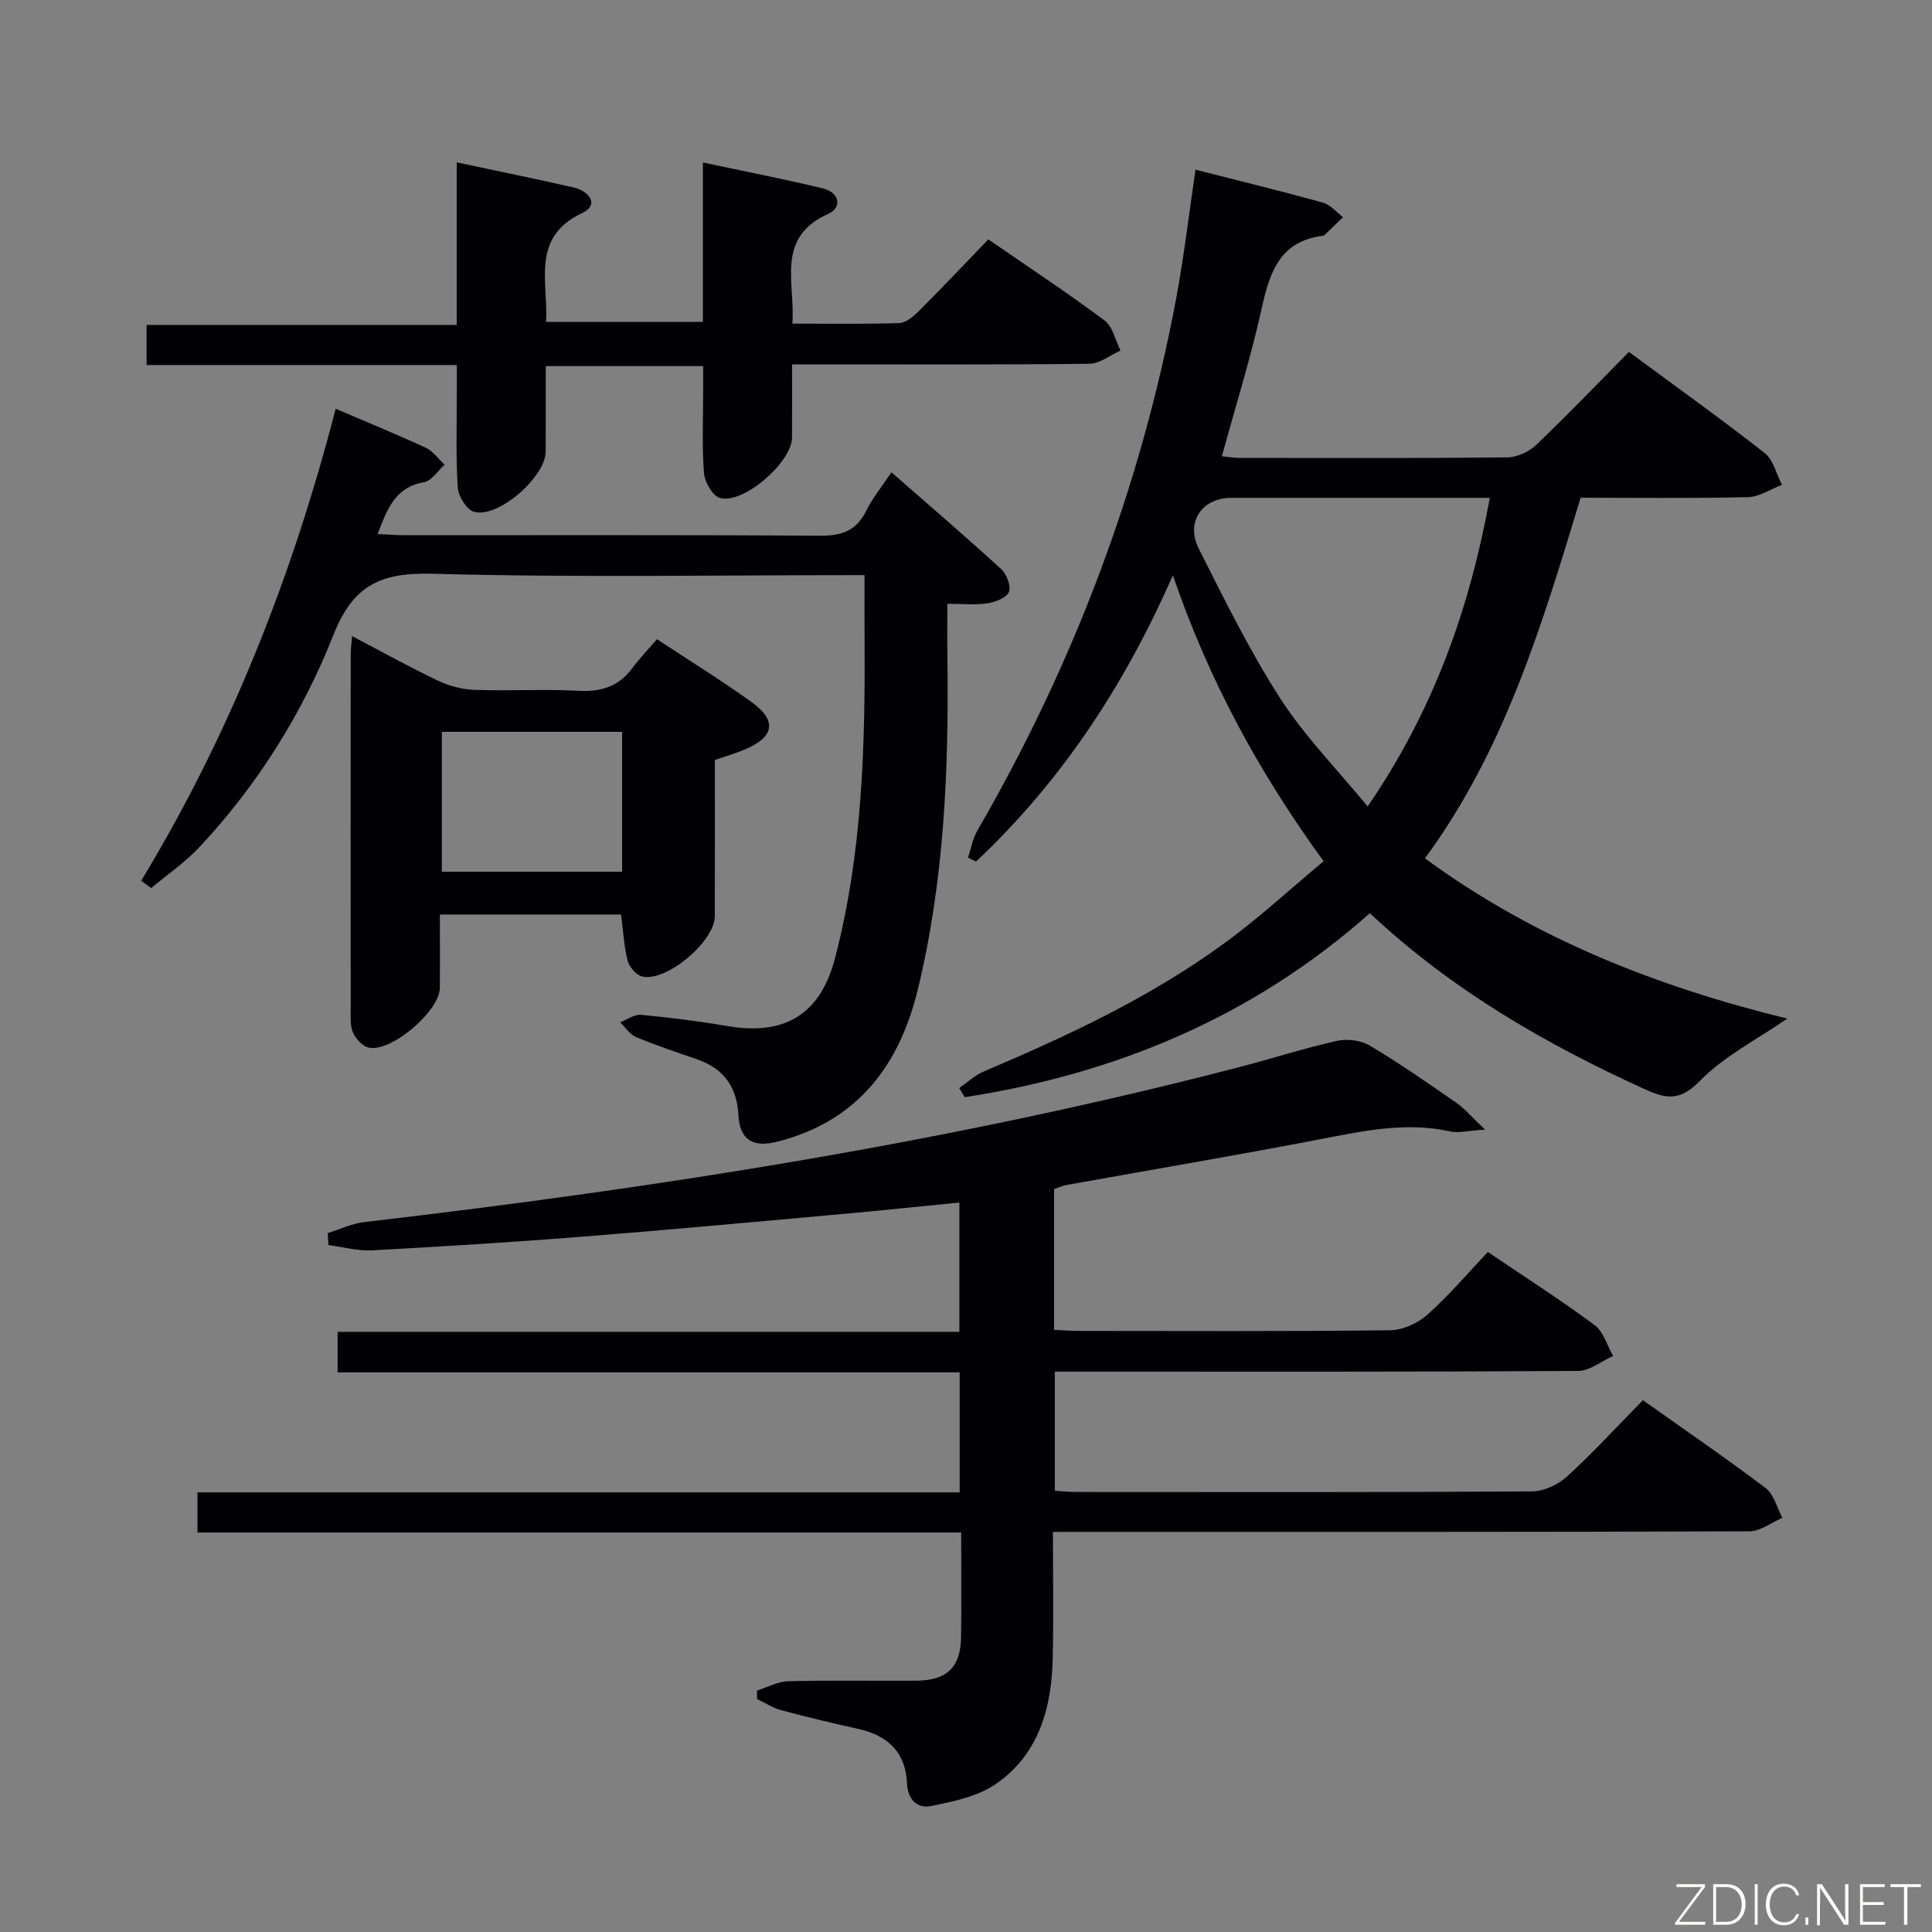 <svg enable-background="new 0 0 400 400" viewBox="0 0 400 400" xmlns="http://www.w3.org/2000/svg"><rect x="0" y="0" width="400" height="400" fill="#808080" stroke="none"/><path d="m218 317.17c0 9.11.14 17.58-.04 26.04-.21 10.38-2.87 20.04-11.86 26.2-3.73 2.55-8.7 3.56-13.26 4.5-2.9.6-4.9-1.27-5.05-4.7-.28-6.41-3.97-9.89-10.06-11.25-5.34-1.19-10.66-2.45-15.95-3.87-1.76-.47-3.36-1.53-5.04-2.32 0-.59-.01-1.17-.01-1.76 2.15-.67 4.29-1.87 6.46-1.93 8.83-.22 17.66-.05 26.49-.11 6.39-.04 9.22-2.78 9.3-9.04.09-6.99.02-13.98.02-21.64-52.77 0-105.3 0-158.11 0 0-3.06 0-5.45 0-8.31h157.8c0-8.38 0-16.3 0-24.85-42.76 0-85.63 0-128.79 0 0-3.02 0-5.42 0-8.39h128.73c0-9.1 0-17.64 0-26.77-8.27.81-16.46 1.68-24.66 2.42-17.7 1.59-35.4 3.23-53.12 4.63-14.58 1.15-29.19 2.06-43.8 2.85-2.99.16-6.03-.7-9.05-1.09-.05-.83-.1-1.65-.15-2.48 2.52-.78 4.98-1.98 7.55-2.28 61.05-7.11 121.67-16.61 181.23-32.1 6.73-1.75 13.37-3.9 20.16-5.42 2.13-.47 4.97-.12 6.82.98 6.14 3.66 12.03 7.76 17.91 11.84 1.79 1.24 3.23 2.99 5.94 5.55-3.46.21-5.44.77-7.21.38-9.37-2.07-18.38-.02-27.51 1.73-17.27 3.31-34.62 6.25-51.93 9.36-.81.15-1.58.51-2.58.84v29.15c1.81.08 3.43.22 5.06.22 21.49.01 42.99.12 64.48-.13 2.62-.03 5.74-1.43 7.73-3.2 4.45-3.96 8.33-8.56 12.55-13 7.85 5.31 15.15 9.97 22.09 15.12 1.85 1.37 2.59 4.23 3.84 6.4-2.42 1.08-4.83 3.08-7.26 3.1-33.99.21-67.98.14-101.97.14-1.99 0-3.98 0-6.36 0v24.66c1.43.09 2.88.26 4.32.26 31.49.02 62.98.08 94.47-.12 2.45-.02 5.38-1.38 7.23-3.06 5.39-4.93 10.35-10.34 15.74-15.82 8.73 6.19 17.21 11.99 25.39 18.18 1.73 1.31 2.36 4.07 3.49 6.17-2.28.97-4.56 2.78-6.85 2.79-45.82.17-91.64.12-137.46.12-1.98.01-3.95.01-6.72.01z" fill="#010103"/><path d="m274.04 178.31c-13.47-18.53-23.75-37.44-31.21-59.21-10.14 23.1-23.24 42.8-40.77 59.29-.55-.28-1.09-.55-1.64-.83.63-1.87.96-3.92 1.93-5.59 19.9-34.38 33.8-71 41.14-110.05 1.65-8.79 2.68-17.71 4.03-26.79 8.73 2.23 17.59 4.39 26.38 6.82 1.55.43 2.78 1.98 4.16 3.02-1.25 1.21-2.49 2.42-3.75 3.62-.12.11-.28.21-.44.23-8.88 1.11-10.99 7.52-12.65 15.02-2.25 10.18-5.38 20.16-8.24 30.62 1.38.14 2.46.34 3.54.34 18.5.02 37 .09 55.49-.1 2.03-.02 4.5-1.12 5.98-2.53 6.51-6.2 12.73-12.71 19.26-19.31 9.54 7.04 18.98 13.79 28.1 20.93 1.81 1.42 2.42 4.35 3.59 6.59-2.35.89-4.68 2.49-7.05 2.55-11.48.27-22.97.12-34.64.12-7.94 26.14-15.66 52.13-32.23 74.66 22.66 16.64 48.15 26.6 75.01 33.18-6.22 4.3-13.05 7.75-18.12 12.93-4.08 4.18-6.94 3.71-11.35 1.7-20.56-9.36-39.95-20.53-56.95-36.45-24.12 21.4-52.47 33.25-83.86 38.09-.39-.63-.77-1.26-1.16-1.89 1.68-1.16 3.23-2.64 5.07-3.42 17.33-7.36 34.38-15.3 49.65-26.44 7.12-5.15 13.59-11.15 20.73-17.1zm9.12-11.34c13.73-20.05 21.11-41.02 25.29-63.9-2.35 0-3.98 0-5.62 0-15.96 0-31.93 0-47.89 0-6.06 0-9.54 4.99-6.74 10.53 5.29 10.5 10.51 21.12 16.85 30.98 5.04 7.83 11.71 14.6 18.11 22.39z" fill="#010103"/><path d="m178.99 119.07c-30.4 0-59.9.53-89.35-.28-10.62-.29-16.46 2.17-20.6 12.65-6.42 16.24-15.75 31.15-27.82 44.02-2.95 3.14-6.6 5.62-9.92 8.41-.69-.51-1.38-1.01-2.07-1.52 18.43-30.39 31.29-63.03 40.27-97.72 6.57 2.82 12.69 5.31 18.68 8.09 1.51.7 2.59 2.31 3.86 3.5-1.41 1.26-2.68 3.35-4.26 3.62-5.99 1.03-7.6 5.55-9.6 10.72 2.1.1 3.84.25 5.58.25 28.65.01 57.3-.09 85.95.11 4.48.03 7.55-.97 9.6-5.11 1.31-2.66 3.24-5.01 5.25-8.03 7.68 6.73 15.32 13.27 22.73 20.05 1.13 1.04 2.09 3.55 1.59 4.73-.52 1.23-2.83 2.1-4.48 2.35-2.56.38-5.22.1-8.26.1 0 4.04-.04 7.49.01 10.95.31 23.16-.63 46.22-6.11 68.84-3.82 15.8-12.53 27.38-29.11 31.57-5.1 1.29-7.77-.39-8.05-5.52-.31-5.87-3.08-9.64-8.59-11.54-4.23-1.46-8.49-2.88-12.61-4.6-1.29-.54-2.2-2.01-3.28-3.06 1.45-.55 2.95-1.67 4.33-1.54 5.94.56 11.87 1.29 17.75 2.31 11.99 2.07 19.36-2.35 22.42-14.1 5.63-21.6 6.24-43.7 6.1-65.85-.03-4.29-.01-8.57-.01-13.4z" fill="#010103"/><path d="m94.59 75.57c-21.71 0-42.8 0-64.24 0 0-2.89 0-5.31 0-8.3h64.21c0-11.38 0-22.24 0-33.65 8.62 1.83 16.41 3.42 24.15 5.18 3.27.74 5.44 3.6 1.86 5.29-10.73 5.06-7.03 14.14-7.51 22.56h32.47c0-10.72 0-21.47 0-33.01 8.76 1.87 16.84 3.44 24.83 5.36 3.4.82 4.11 3.93 1.11 5.28-10.94 4.9-6.82 14.13-7.41 22.72 7.57 0 14.84.13 22.1-.11 1.39-.05 2.94-1.35 4.04-2.45 4.82-4.82 9.5-9.77 14.43-14.88 8.37 5.78 16.38 11.07 24.07 16.8 1.7 1.26 2.22 4.1 3.29 6.21-2.14.96-4.27 2.72-6.42 2.74-18.32.22-36.64.13-54.96.13-1.98 0-3.95 0-6.62 0 0 5.32.02 10.24-.01 15.16-.03 5.09-10.04 13.84-14.92 12.5-1.5-.41-3.15-3.26-3.3-5.1-.44-5.46-.18-10.98-.18-16.48 0-1.79 0-3.59 0-5.72-11.1 0-21.64 0-32.59 0 0 6.06.02 11.86-.01 17.67-.02 5.29-9.88 13.91-14.85 12.49-1.53-.44-3.25-3.25-3.36-5.07-.42-6.47-.18-12.98-.19-19.48.01-1.81.01-3.59.01-5.84z" fill="#010103"/><path d="m148 157.35c0 11.08.02 21.73-.01 32.38-.02 5.18-10.05 13.64-15.03 12.44-1.23-.3-2.68-1.97-3.01-3.27-.77-3.01-.92-6.17-1.36-9.56-12.21 0-24.47 0-37.52 0 0 5.05.04 10.14-.01 15.23-.04 4.75-10.07 13.34-14.71 12.33-1.29-.28-2.69-1.82-3.27-3.13-.63-1.44-.47-3.27-.47-4.93-.02-24.48-.02-48.95 0-73.43 0-.99.15-1.97.29-3.7 6.17 3.23 11.91 6.42 17.83 9.24 2.29 1.09 4.98 1.79 7.51 1.88 7.15.25 14.33-.19 21.47.19 4.72.25 8.39-.85 11.22-4.72 1.47-2 3.23-3.8 5.09-5.96 6.95 4.59 13.43 8.58 19.59 13.02 5.27 3.8 4.73 7.17-1.2 9.73-1.97.85-4.05 1.44-6.41 2.26zm-19.2-5.83c-12.83 0-25.08 0-37.32 0v28.96h37.32c0-9.78 0-19.22 0-28.96z" fill="#010103"/><g fill="#fbfcfa"><path d="m346.9 398 5.4-7.3h-5.2v-.6h5.9v.6l-5.4 7.2h5.5l-.1.6h-6.2v-.5z"/><path d="m354.7 390.1h2.8c2.3 0 3.9 1.6 3.9 4.1s-1.6 4.3-3.9 4.3h-2.8zm.6 7.8h2c2.2 0 3.3-1.6 3.3-3.6 0-1.8-1-3.6-3.3-3.6h-2z"/><path d="m363.9 390.1v8.4h-.6v-8.4h1.6z"/><path d="m372.5 396.3c-.4 1.3-1.4 2.3-3.2 2.3-2.4 0-3.7-1.9-3.7-4.3 0-2.3 1.2-4.3 3.7-4.3 1.8 0 2.9 1 3.2 2.4h-.6c-.4-1.1-1.1-1.8-2.5-1.8-2.1 0-3 1.9-3 3.7s.9 3.7 3 3.7c1.4 0 2.1-.7 2.5-1.7z"/><path d="m373.8 398.5v-1.5h.6v1.5z"/><path d="m376.2 398.5v-8.4h1c1.3 2 4.4 6.7 4.9 7.6-.1-1.2-.1-2.4-.1-3.8v-3.8h.7v8.4h-.9c-1.2-1.9-4.4-6.8-5-7.7.1 1.1 0 2.3 0 3.9v3.9h-.6z"/><path d="m390 394.4h-4.3v3.5h4.7l-.1.6h-5.2v-8.4h5.1v.6h-4.5v3.1h4.3z"/><path d="m394.2 390.7h-2.8v-.6h6.3v.6h-2.8v7.8h-.7z"/></g></svg>